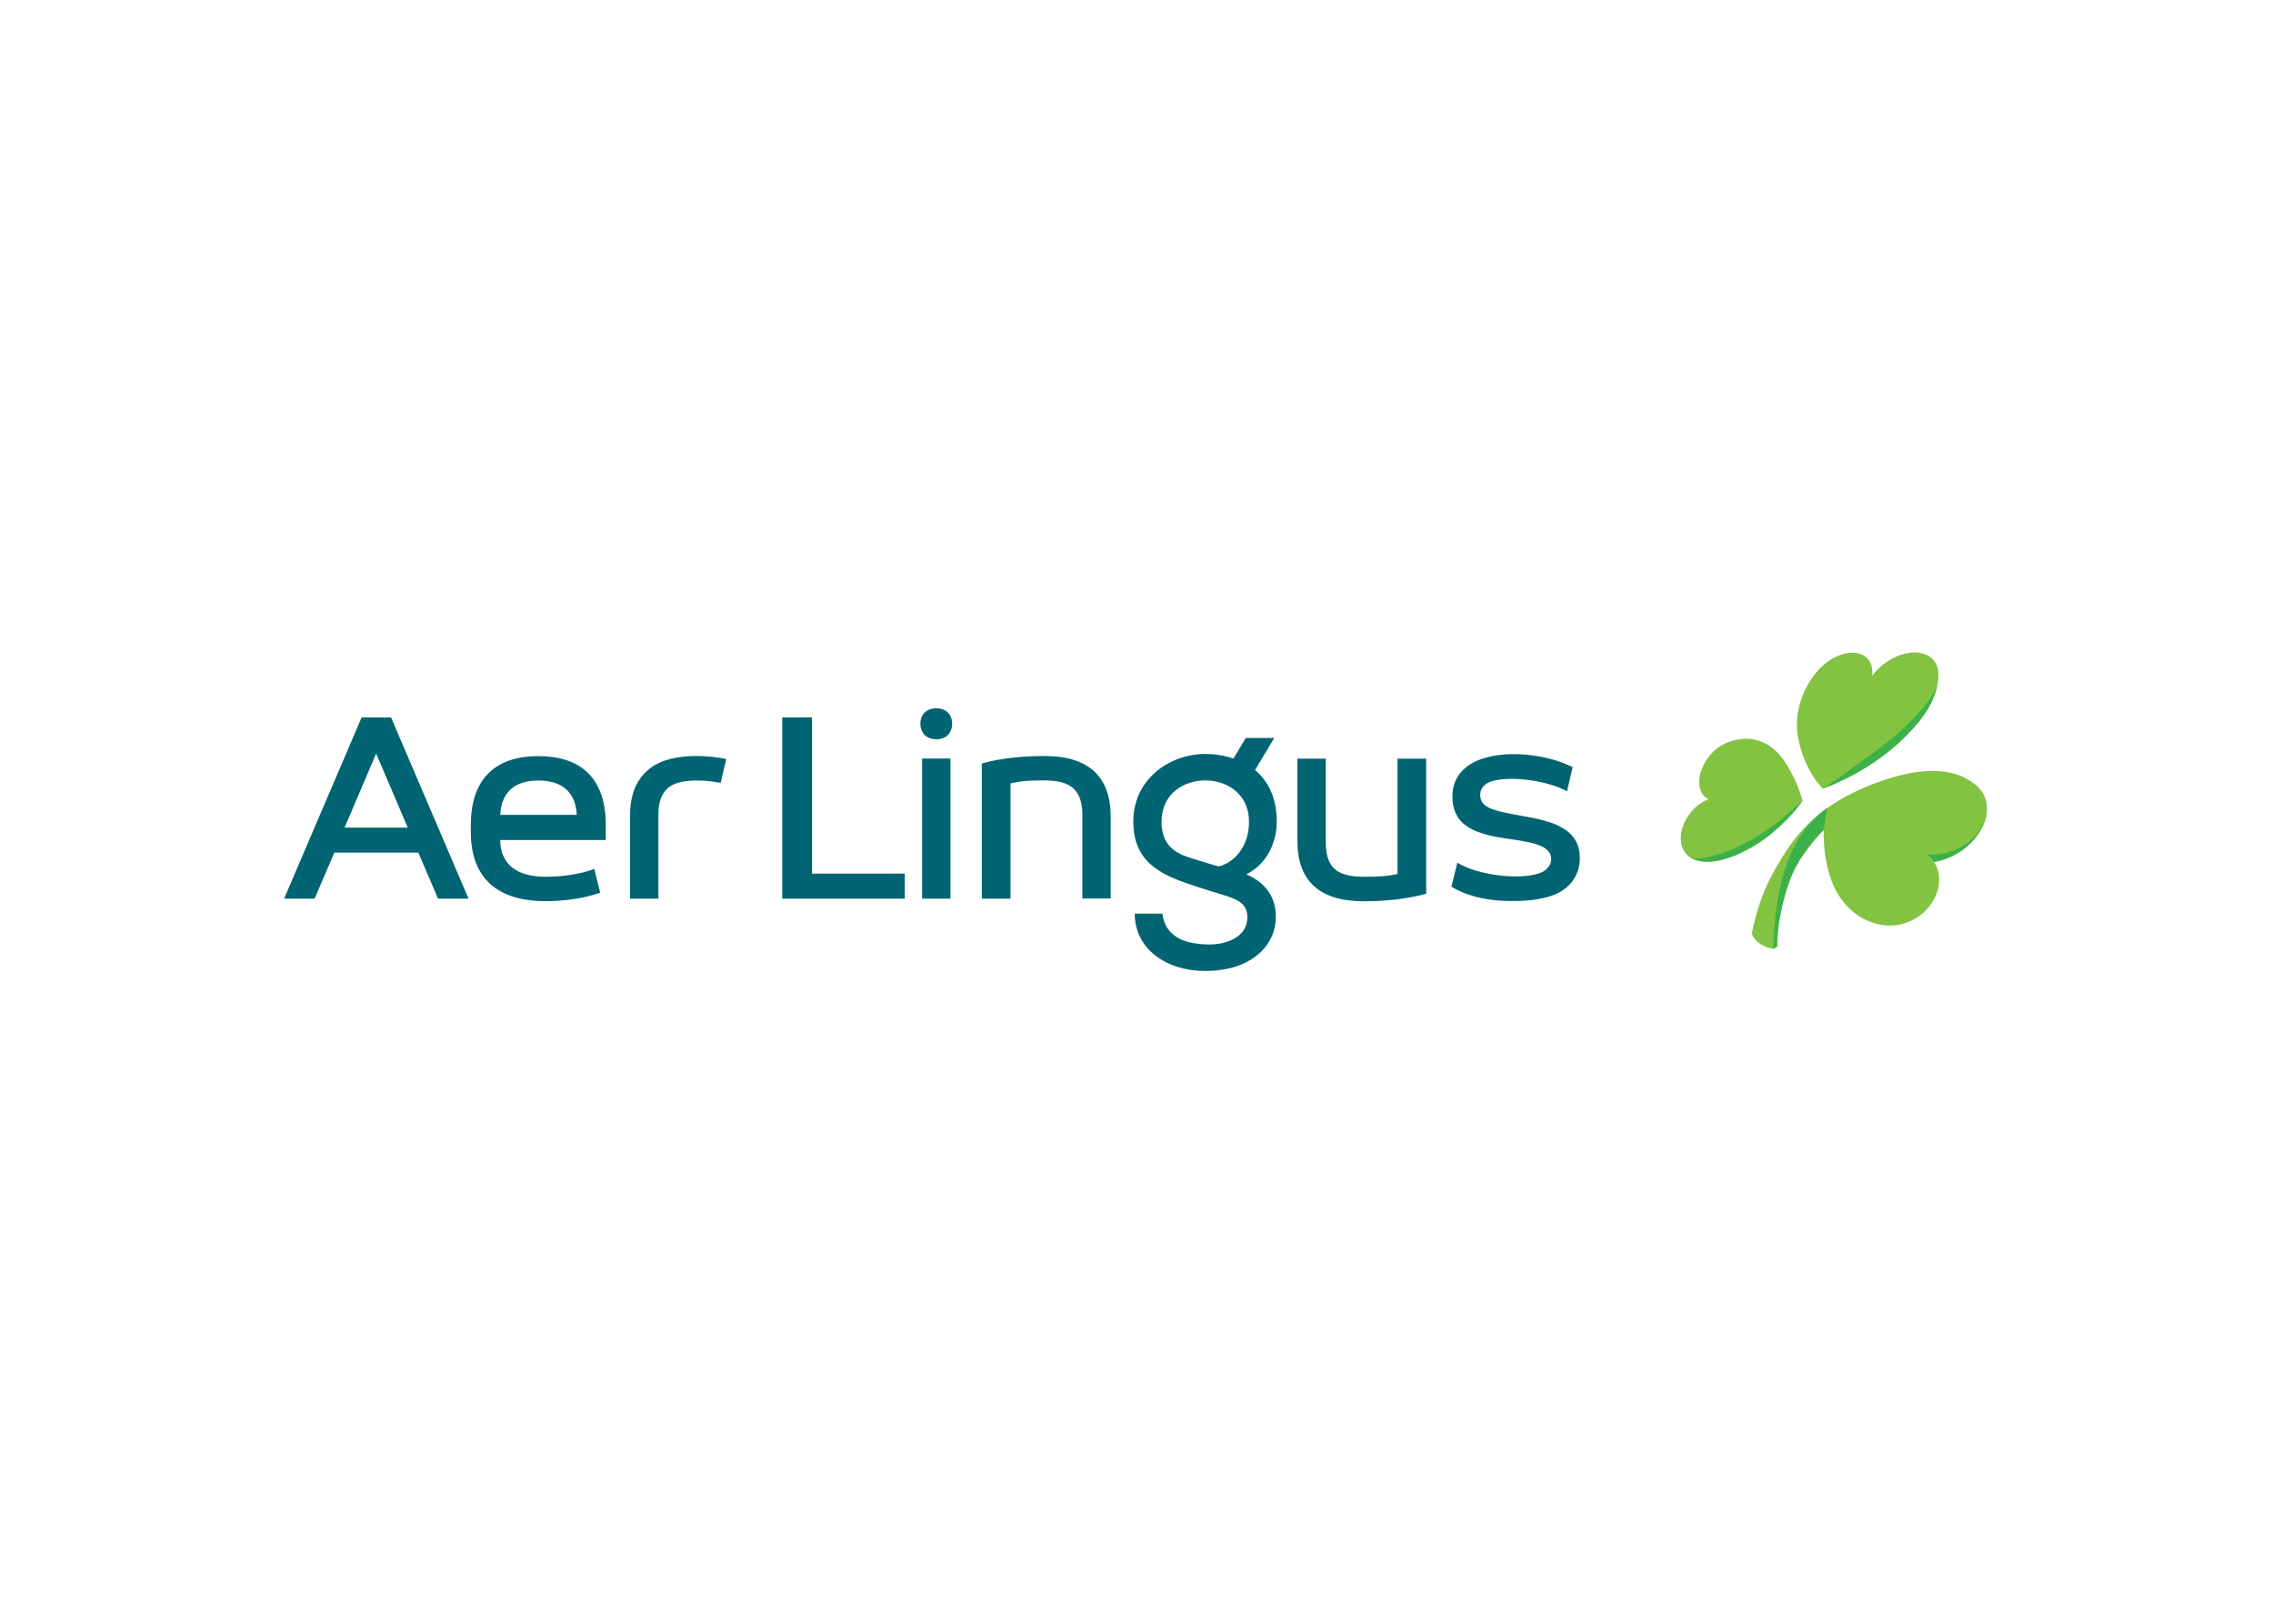 <?xml version="1.0" encoding="UTF-8" standalone="no"?>
<!DOCTYPE svg PUBLIC "-//W3C//DTD SVG 1.1//EN" "http://www.w3.org/Graphics/SVG/1.1/DTD/svg11.dtd">
<svg width="100%" height="100%" viewBox="0 0 560 400" version="1.1" xmlns="http://www.w3.org/2000/svg" xmlns:xlink="http://www.w3.org/1999/xlink" xml:space="preserve" xmlns:serif="http://www.serif.com/" style="fill-rule:evenodd;clip-rule:evenodd;stroke-linejoin:round;stroke-miterlimit:1.414;">
    <g transform="matrix(0.296,0,0,0.296,70,160.721)">
        <g>
            <path d="M1415.8,139.4C1410.7,155.8 1393.7,171.2 1373.3,174.4C1376.6,179.5 1378.1,185.8 1377.3,192.8C1375.1,211.8 1356.9,227.1 1337.4,227.3C1324.2,227.4 1306.3,221.7 1293.7,201.8C1282.4,184.1 1280.8,156 1281.6,147.5C1267.8,161.6 1259.2,175.3 1255.1,184.8C1245.9,206.3 1242.4,232.5 1242.6,244.8C1242.6,244.8 1240.9,246.4 1239.3,246.7C1234.2,245.8 1229.8,243.9 1226.5,241C1222.5,237.4 1221.6,234 1221.6,234C1227.7,203.5 1237.4,184.5 1251.9,162.8C1271.4,133.5 1301.5,115.4 1337.2,104.5C1363,96.6 1389.8,94.9 1408.2,110.5C1418.1,118.7 1418.7,130.5 1415.8,139.4ZM1263.8,123.2C1257.7,133.4 1241,149.8 1227.8,158.3C1200.3,175.9 1180.5,177.1 1170.6,170.8C1169.4,170.1 1168.4,169.2 1167.5,168.3C1159.8,160.2 1161.1,145.8 1170.1,134C1174.5,128.2 1180.2,124.1 1185.7,122.2C1181.4,120.2 1178.5,116 1177.9,110.1C1176.7,98.3 1185.6,82.8 1197.9,76.5C1208.7,71 1232,65.5 1249.1,91C1255.8,100.9 1261.8,115 1263.8,123.2ZM1376.8,16C1375.3,1.3 1359.6,-4.1 1342.3,3.3C1334.1,6.8 1326.9,12.7 1321.8,19.4C1322.6,12.7 1320.7,6.8 1315.9,3.3C1306.4,-3.6 1289.1,1.5 1277.3,14.3C1273.2,18.8 1259.8,35 1259.1,58.8C1258.8,70.3 1263.9,95.8 1280.7,113.4C1325.5,96.5 1349.6,70.6 1358.8,59.9C1369.4,47.5 1373.9,36.6 1375.8,28.6C1377.2,22.3 1377,17.8 1376.8,16Z" style="fill:rgb(130,195,65);fill-rule:nonzero;"/>
            <path d="M1358.8,59.9C1369.4,47.5 1373.9,36.6 1375.8,28.6C1375.9,28.2 1376,27.8 1376.1,27.3C1373.9,36.2 1355.1,59.2 1329.1,78.8C1302.1,99.1 1286.7,109.3 1280.8,113.3C1325.5,96.5 1349.6,70.6 1358.8,59.9Z" style="fill:rgb(60,177,74);fill-rule:nonzero;"/>
            <path d="M1227.8,158.2C1241,149.7 1257.7,133.3 1263.8,123.1C1252,134.3 1234.6,151 1204.7,164.2C1189.9,170.5 1175.4,172.9 1170.6,170.6C1180.5,177 1200.3,175.8 1227.8,158.2Z" style="fill:rgb(60,177,74);fill-rule:nonzero;"/>
            <path d="M1415.8,139.4C1416.5,137.2 1417,134.9 1417.2,132.5C1415.8,142 1409.4,153.5 1399.2,159.8C1390.2,165.4 1379.8,169.1 1368,168.1C1369.9,169.9 1371.4,171.4 1373.3,174.3C1393.7,171.2 1410.7,155.8 1415.8,139.4Z" style="fill:rgb(60,177,74);fill-rule:nonzero;"/>
            <path d="M1284.4,129.4C1284.3,129.5 1284.2,129.5 1284.2,129.6C1284.2,129.5 1284.3,129.4 1284.4,129.4L1284.4,129.4Z" style="fill:rgb(249,237,50);fill-rule:nonzero;"/>
            <path d="M1284.2,129.5C1252.1,152.5 1241.2,193.9 1239.4,246.6C1241,246.3 1242.7,244.7 1242.7,244.7C1242.5,232.4 1246,206.3 1255.2,184.7C1259.3,175.2 1267.9,161.5 1281.7,147.4C1282.7,138 1283.8,132.5 1284.5,129.4C1284.3,129.4 1284.2,129.5 1284.2,129.5Z" style="fill:rgb(60,177,74);fill-rule:nonzero;"/>
        </g>
        <g>
            <path d="M800.9,184.7C819.5,175.3 826.2,156.2 826.2,140.9C826.2,123.8 821,110.3 810.9,100.4C810,99.5 809.1,98.7 808.1,97.9L824.1,71.2L800.4,71.2L790.2,88.3C782.4,85.7 774.2,84.5 766.7,84.5C751.8,84.5 736.9,89.8 725.9,99.1C717.2,106.5 706.8,119.7 706.8,140.9C706.8,177.7 734.5,186.7 761.3,195.5L776.2,200.2C792.1,204.9 801.7,207.8 801.7,220.3C801.7,226 799.7,230.9 795.7,234.6C789.5,240.5 778.6,243.7 766.6,243C756.1,242.4 733.8,240.3 731,217.4L708,217.4C708,246.6 734.1,265.1 766.5,265.1C787.3,265.1 802.7,259.2 813,249.2C821.1,241.4 825.4,231.3 825.4,220C825.6,204 816.9,191.5 800.9,184.7ZM797.2,163.3C793.3,169.8 786.4,176.2 777.8,178.1C777.8,178.1 761.6,173.5 751.1,169.9C736.9,165 730.3,155.8 730.3,140.9C730.3,117.3 749.2,106.5 766.8,106.5C784.3,106.5 803.1,117.5 803.1,140.8C803.1,150.3 800.8,157.3 797.2,163.3Z" style="fill:rgb(0,100,114);fill-rule:nonzero;"/>
            <g>
                <rect x="531" y="88.3" width="23.6" height="116.6" style="fill:rgb(0,100,114);"/>
                <path d="M529.6,59.2C529.6,51.8 534.5,46.5 542.9,46.5C551.1,46.5 556,51.8 556,59.2C556,67 551.1,72.3 542.9,72.3C534.4,72.2 529.6,67 529.6,59.2Z" style="fill:rgb(0,100,114);fill-rule:nonzero;"/>
            </g>
            <path d="M89,54.1L64.5,54.1L0,204.9L25.4,204.9L41.8,166.6L111.7,166.6L128.1,204.9L153.5,204.9L89,54.1ZM50.3,145.8L76.6,84.2L102.9,145.8L50.3,145.8Z" style="fill:rgb(0,100,114);fill-rule:nonzero;"/>
            <path d="M439.4,54.1L414.6,54.1L414.6,204.9L516.6,204.9L516.6,184.1L439.4,184.1L439.4,54.1Z" style="fill:rgb(0,100,114);fill-rule:nonzero;"/>
            <path d="M992.5,90.3C979.9,95.9 973,106 972.5,117.7C971.2,145 992.1,151.4 1020.1,155.3C1042.4,158.4 1055.2,161.7 1054.6,172.9C1054.4,176.3 1051.6,180.6 1047.5,182.6C1032.5,190.1 994.4,186.1 976.5,175L971.6,194.9C982.4,201.9 998.6,206 1014,206.7C1030.7,207.5 1047.6,206.3 1059.8,200.5C1071.7,194.8 1077.9,184.2 1078.4,172.9C1079.6,146.1 1054.6,140.3 1031.2,136.2C1004.6,131.6 994.9,128.9 995.6,117.4C995.9,112 1000.9,108.5 1004.9,107.3C1019.4,102.8 1049.9,105.8 1067.8,115.6L1072.5,95.5C1049.2,83.8 1013.9,80.8 992.5,90.3Z" style="fill:rgb(0,100,114);fill-rule:nonzero;"/>
            <path d="M633,86.2C607.1,86.2 589.7,89.9 581.6,92.2L580.7,92.5L580.7,204.9L604.6,204.9L604.6,109C612.7,107.1 619.1,106.5 631.8,106.5C651.3,106.5 664.4,111.4 664.4,135.3L664.4,204.8L688,204.8L688,136.4C687.9,103.2 669.4,86.2 633,86.2Z" style="fill:rgb(0,100,114);fill-rule:nonzero;"/>
            <path d="M926.8,184.4C919.1,186.1 912.1,186.7 899.6,186.7C879.5,186.7 867,181.9 867,158.1L867,88.4L843.4,88.4L843.4,157C843.4,190.2 861.9,207.1 898.3,207.1C922.7,207.1 937.9,204.1 949.6,201.1L950.6,200.9L950.6,88.4L926.7,88.4L926.7,184.4L926.8,184.4Z" style="fill:rgb(0,100,114);fill-rule:nonzero;"/>
            <path d="M343.3,86.2C327.7,86.2 314.7,89.2 306,95.4C293,104.6 287.9,118.5 287.9,136.5L287.9,204.9L311.5,204.9L311.5,135.4C311.5,126.9 313.2,120.8 316.2,116.5C321.6,108.6 331.5,106.6 344.1,106.6C350,106.6 356.7,107.3 363.3,108.6L368,88.7C360.6,87.2 352.4,86.2 343.3,86.2Z" style="fill:rgb(0,100,114);fill-rule:nonzero;"/>
            <path d="M267.4,135.2C264.6,103.1 245.5,86.3 211.6,86.3C174.9,86.3 155.4,106.1 155.4,143.7L155.4,149.6C155.4,187.2 176.9,207 217.5,207C234,207 249.7,204.6 263.1,200L258.1,180.2L257,180.6C249.3,183.5 234.9,186.7 217.5,186.7C200.5,186.7 180.3,181.3 179.8,156.1L267.7,156.1L267.7,143.8C267.7,140.7 267.6,137.9 267.4,135.2ZM211.6,106.6C225.7,106.6 242.4,111.7 243.6,135.2L179.9,135.2C180.8,116.5 191.7,106.6 211.6,106.6Z" style="fill:rgb(0,100,114);fill-rule:nonzero;"/>
        </g>
    </g>
</svg>

